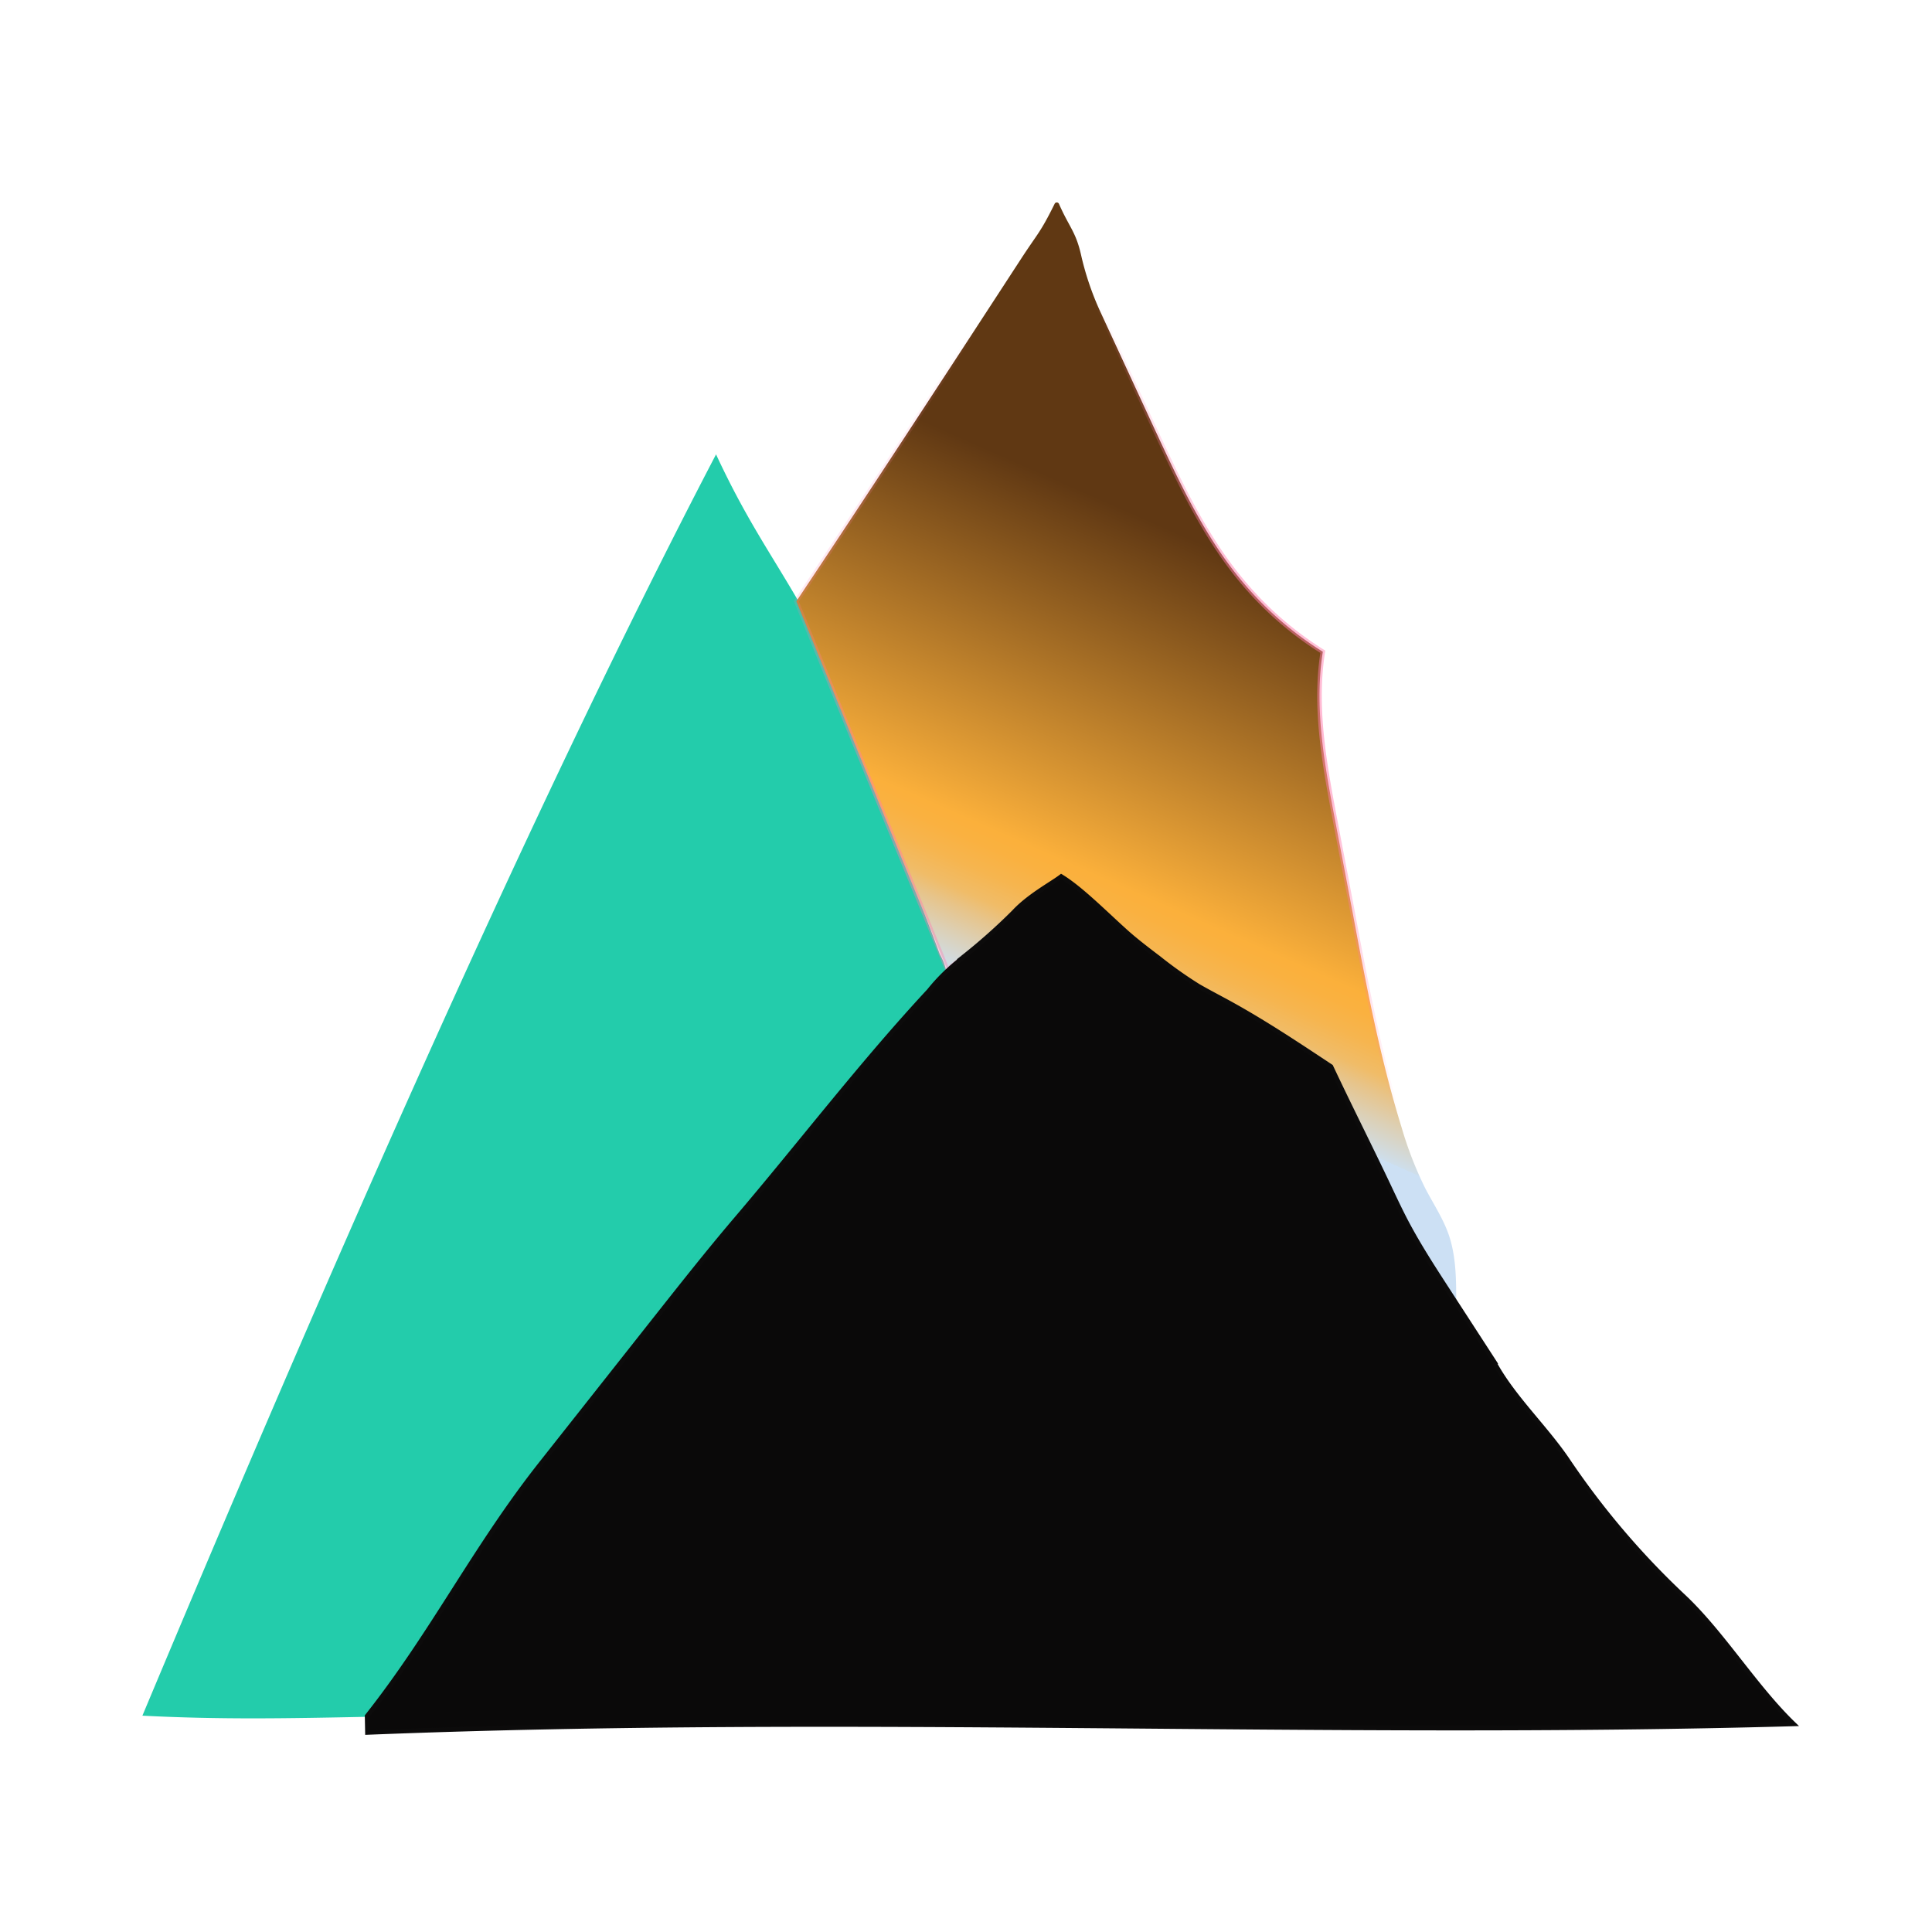 <svg id="Слой_1" data-name="Слой 1" xmlns="http://www.w3.org/2000/svg" xmlns:xlink="http://www.w3.org/1999/xlink" viewBox="0 0 425.2 425.2"><defs><style>.cls-1{fill:#23ccab;}.cls-2,.cls-3,.cls-4{stroke-miterlimit:10;}.cls-2{fill:url(#Безымянный_градиент_43);stroke:url(#Безымянный_градиент_9);}.cls-3{fill:#0a0909;}.cls-3,.cls-4{stroke:#0c0b0b;}.cls-4{fill:none;}</style><linearGradient id="Безымянный_градиент_43" x1="230.52" y1="247.72" x2="309.15" y2="79.09" gradientTransform="translate(-4.2 4.26) rotate(-1.14)" gradientUnits="userSpaceOnUse"><stop offset="0.12" stop-color="#cce0f4"/><stop offset="0.12" stop-color="#cedeeb"/><stop offset="0.16" stop-color="#dcd0b6"/><stop offset="0.19" stop-color="#e7c48a"/><stop offset="0.21" stop-color="#f0bc68"/><stop offset="0.24" stop-color="#f6b54f"/><stop offset="0.27" stop-color="#fab140"/><stop offset="0.29" stop-color="#fbb03b"/><stop offset="0.7" stop-color="#603813"/></linearGradient><radialGradient id="Безымянный_градиент_9" cx="247.97" cy="166.75" r="100.18" gradientTransform="translate(-4.2 4.26) rotate(-1.14)" gradientUnits="userSpaceOnUse"><stop offset="0" stop-color="#ff7bac"/><stop offset="0.22" stop-color="#ff7bac" stop-opacity="0.76"/><stop offset="0.6" stop-color="#ff7bac" stop-opacity="0.36"/><stop offset="0.87" stop-color="#ff7bac" stop-opacity="0.1"/><stop offset="1" stop-color="#ff7bac" stop-opacity="0"/></radialGradient></defs><path class="cls-1" d="M79.33,377.53c20.37-.9,38.32-14.5,50.38-30.93s19.46-35.72,28.31-54.08a57.27,57.27,0,0,1,5.54-9.69,75.84,75.84,0,0,1,8.33-8.68,179.1,179.1,0,0,0,31-39.47c4.39-7.59,8.21-17.15,3.89-24.77l1,2.64L191,167.7c-1.74-4.68-3.49-9.37-5.37-14q-4.46-11-9.84-21.64l.08.51c-6.52-11.24-11.68-18.39-18.28-32.57C114.29,182.94,67.5,291.32,31.34,377.59c17.32.89,32.15.6,49.45.25l11.53-16.08"/><path class="cls-2" d="M320.49,286.86c0-5.12,0-10.37-1.68-15.21-1.27-3.6-3.42-6.81-5.17-10.19a81.24,81.24,0,0,1-5.17-13.32c-4.85-15.68-7.89-31.85-10.91-48q-1.49-7.89-3-15.76c-2.53-13.48-5.58-27.4-3.43-40.94a74.23,74.23,0,0,1-17.45-15.13c-8.47-10-14.1-22.13-19.63-34L242.16,68.6a63.62,63.62,0,0,1-4.28-12.69c-1.14-4.94-2.61-6-4.8-11a.53.53,0,0,0-1,0c-3.17,6.4-3.63,6.32-7.4,12.11l-2.95,4.53c-15.4,23.65-30.81,47.31-46.47,70.79l33.23,81.09,2.38-1.88"/><path class="cls-3" d="M211.77,210.82a128.72,128.72,0,0,0,11.36-10.08c3.35-3.62,8.52-6.35,10.42-7.84,4.3,2.6,9.8,8.18,14.39,12.29,2.25,2,4.78,3.91,7.19,5.75a91.41,91.41,0,0,0,8.66,6.12c1.74,1,3.54,1.95,5.32,2.91,8.24,4.41,16,9.59,23.81,14.76,4.23,9,8.69,17.76,12.92,26.72,1.16,2.46,2.32,4.92,3.58,7.33,2.73,5.2,5.93,10.13,9.12,15.05l10.75,16.57-.37-.41c4.21,7.69,11.37,14.29,16.29,21.66a175.85,175.85,0,0,0,25.52,29.9c8.43,8,15.58,19.73,24,27.86C291,382.32,188.31,377,80.86,381.29l-.07-3.6c14.56-18.44,23.68-37.09,38.24-55.53l10.61-13.43,14.67-18.58c5.79-7.32,11.57-14.65,17.62-21.76,14.32-16.8,27.5-34.13,42.52-50.31a42.1,42.1,0,0,1,7.43-7.23"/><path class="cls-4" d="M210.92,211.51l.85-.69"/></svg>